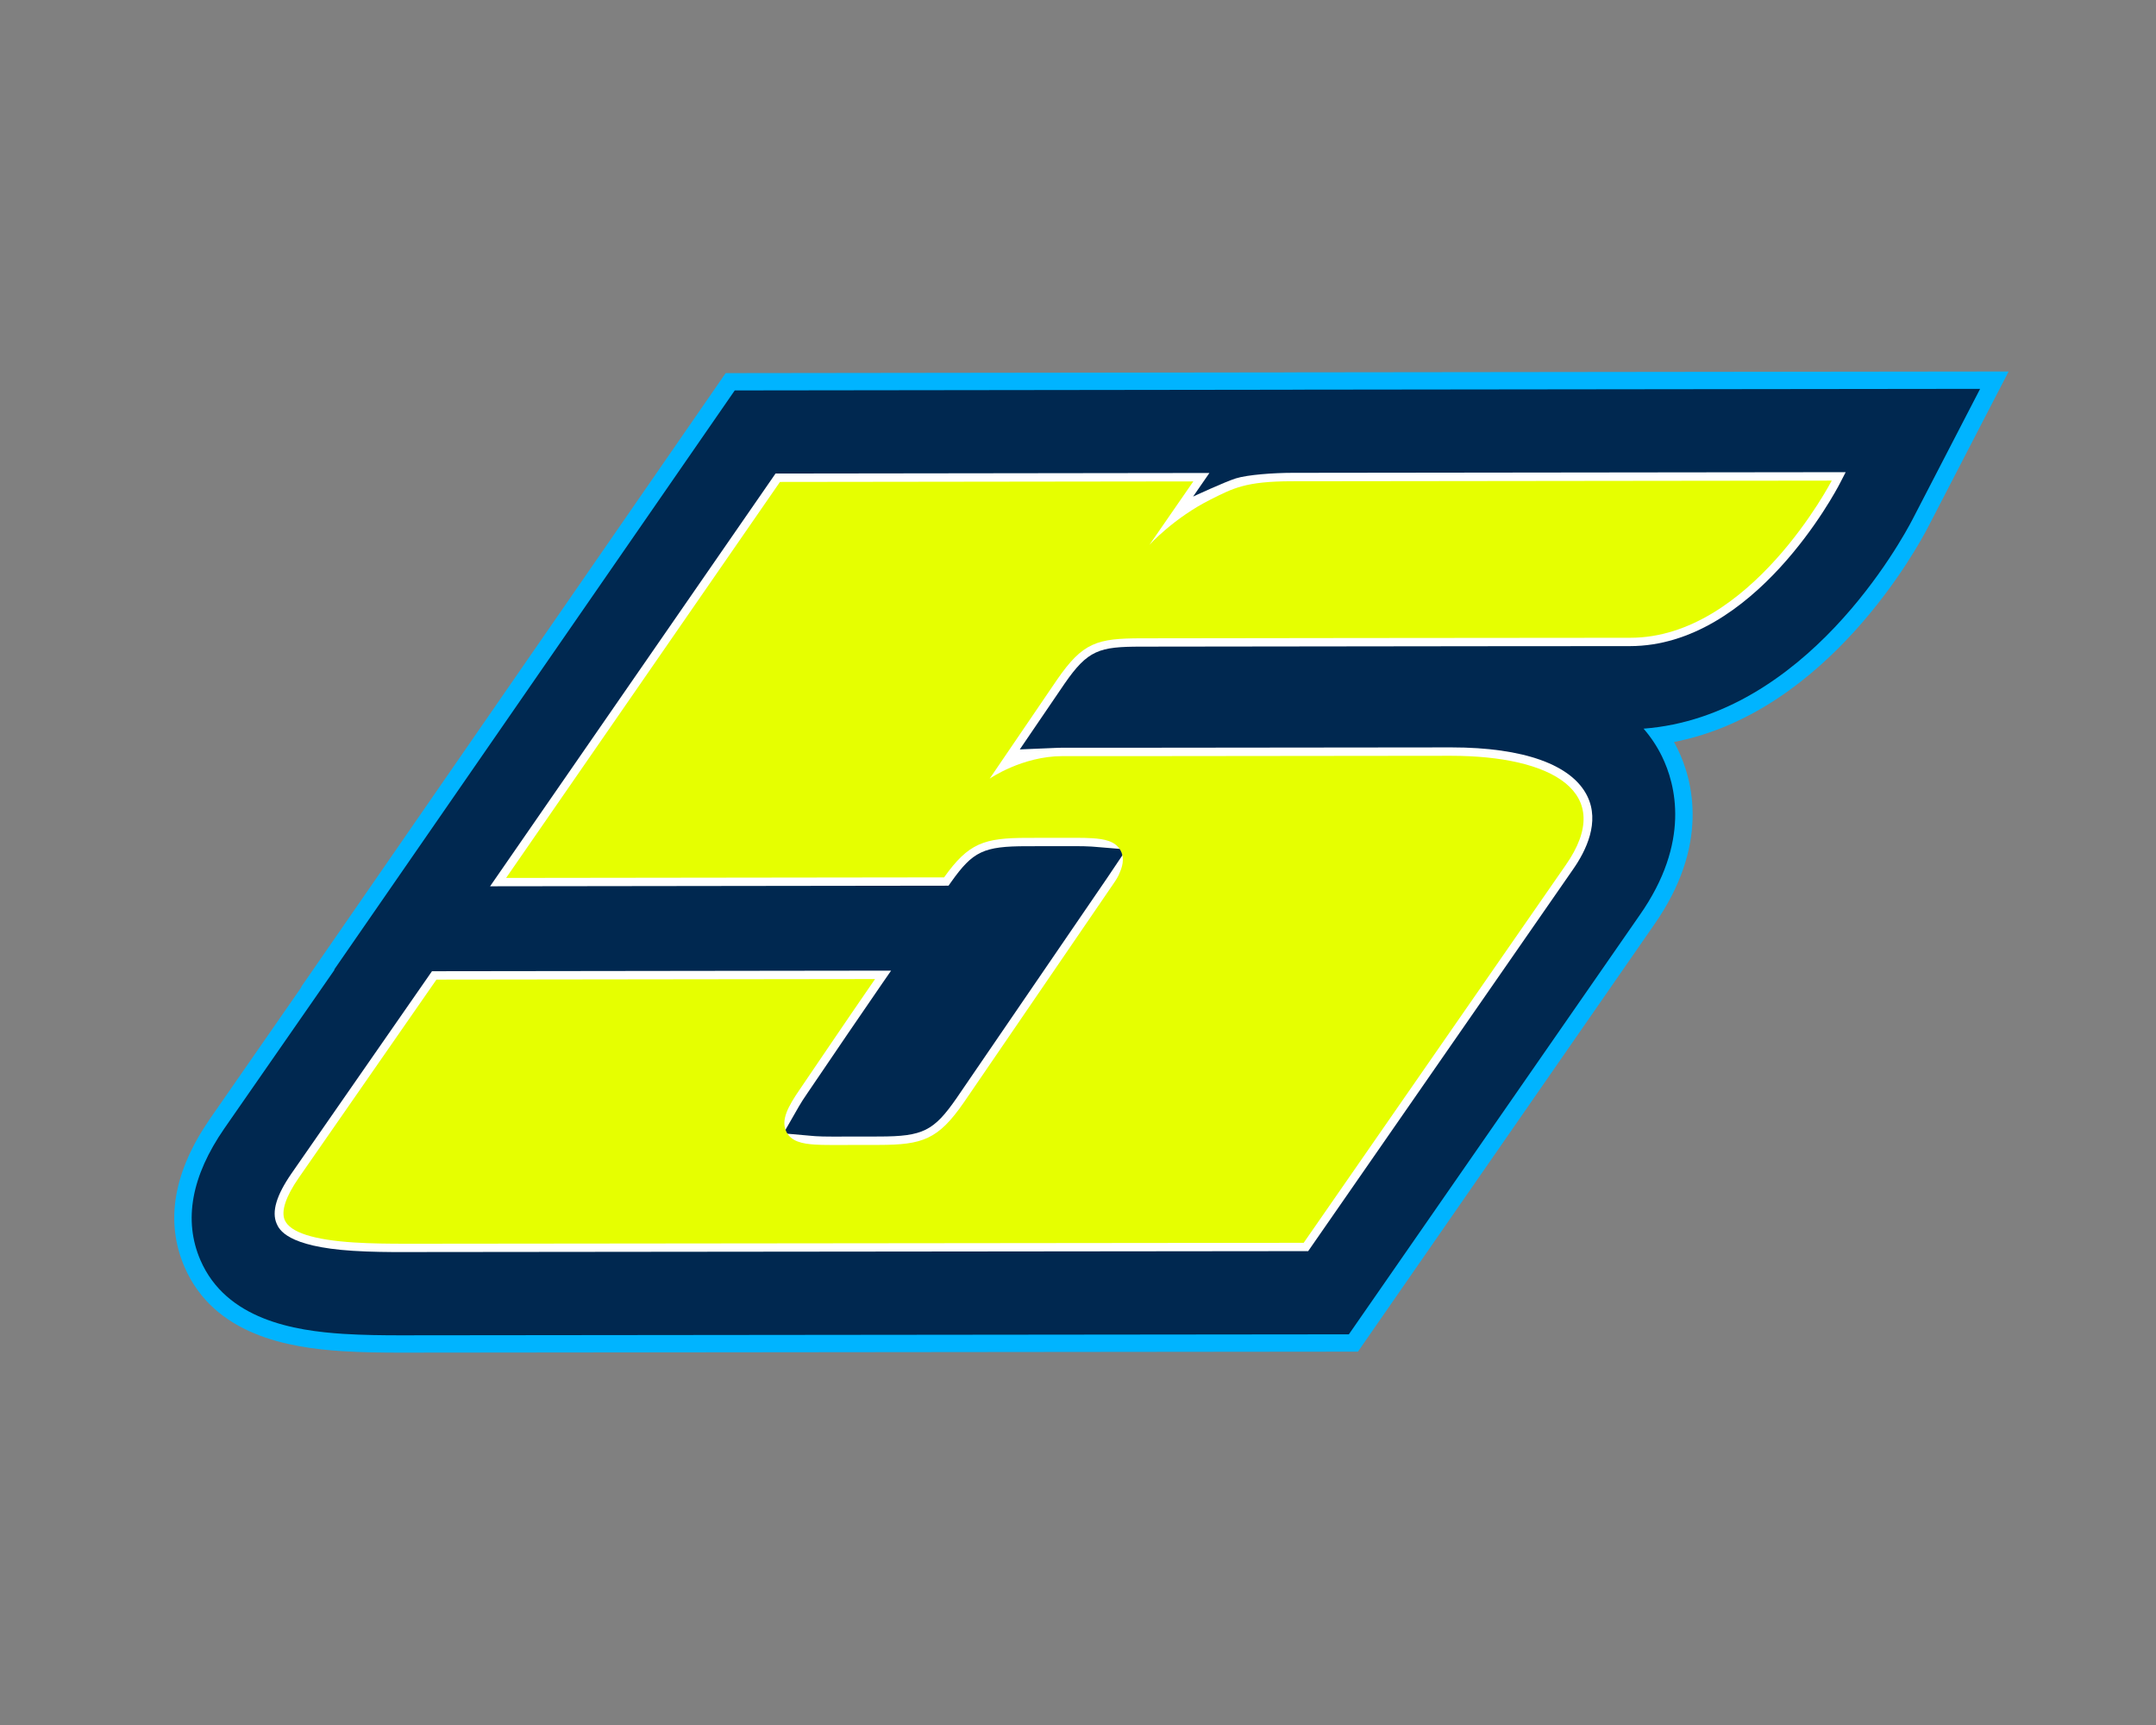 <?xml version="1.0" encoding="UTF-8"?>
<svg id="Layer_1" xmlns="http://www.w3.org/2000/svg" version="1.1" viewBox="0 0 1280 1024">
  <rect x="0" y="0" width="1280" height="1024" fill="#808080" stroke="none"/>
  <!-- Generator: Adobe Illustrator 29.6.0, SVG Export Plug-In . SVG Version: 2.1.1 Build 207)  -->
  <defs>
    <style>
      .st0 {
        fill: #002850;
      }

      .st1 {
        fill: #e6ff00;
      }

      .st2 {
        fill: #fff;
      }

      .st3 {
        fill: #00b4ff;
      }
    </style>
  </defs>
  <path class="st3" d="M237.4,802.95c-9.59,0-22.15-.1-34.2-.87-31.8-2.03-76.1-9.41-93.66-49.99-11.66-27.02-6.54-56.66,15.22-88.1l54.19-78.01h-.23s252.1-364.49,252.1-364.49l335.1-.43c1.2-.02,2.58-.03,3.98-.03l422.6-.5-47.88,92.47c-6.08,11.74-59.28,109.65-150.78,127.47.74,1.32,1.44,2.67,2.1,4.03,9.11,18.63,19.4,57.01-14.07,104.68l-175.67,253.19-568.74.58h-.07Z"/>
  <path class="st0" d="M769.91,231.32c-1.36,0-2.69.01-3.98.03l-329.72.42-237.85,343.88h.28s-65.43,94.19-65.43,94.19c-19.6,28.33-24.39,54.62-14.24,78.17,15.31,35.4,55.78,41.96,84.88,43.81,11.75.75,24.1.85,33.54.85h.06s563.36-.58,563.36-.58l172.64-248.82c30.42-43.35,21.36-77.66,13.24-94.26-2.9-5.94-6.55-11.43-10.91-16.46,96.4-7.39,153.32-111.97,159.7-124.28l40.1-77.44-405.68.48Z"/>
  <path class="st2" d="M239.99,743.27c-8.72,0-20.05-.08-30.45-.75-39.41-2.51-43.86-12.8-45.32-16.19-3.03-7.03-.13-16.77,8.86-29.77l83.38-120.02,272.58-.35-5.24,7.57c-12.29,17.78-29.45,43.06-38.66,56.65l-.14.2c-3.17,4.67-5.29,7.79-5.75,8.47-2.02,2.91-3.67,5.49-4.91,7.65l-9.21,16.06,17.66,1.56c.5.04,1.04.08,1.64.12,2.45.16,5.43.23,9.37.23h3.75c3.44,0,24.46-.04,24.46-.04,25.94-.04,32.38-3.25,45.98-22.9,2.97-4.3,34.36-50.18,86.1-125.87l2.45-3.58c.27-.39.56-.81.86-1.26l11.29-16.81-19.31-1.6c-.46-.04-.96-.08-1.5-.11-2.57-.16-5.7-.24-10.16-.24l-28.17.04c-25.61.03-31.89,3-44.77,21.12l-1.65,2.32-272.17.35,169.47-245.02,257.59-.33-9.69,14.01s18.82-8.75,25.41-10.81c6.91-2.16,22.4-3.28,33.64-3.29l328.39-.39-3.62,7c-2.04,3.93-50.66,96.26-124.53,96.26-27.63,0-97.76.05-274.91.29l-15.32.02c-24.86.03-31.51,1.94-45.45,22.1l-26.5,38.91,22.66-.95c.95-.04,1.9-.06,2.87-.06h52.24s9.07-.01,9.07-.01c49.37-.07,137.03-.18,169.41-.18,42.9,0,71.56,10.28,80.69,28.95,7.47,15.29-.54,32.15-8.58,43.6l-157.14,226.48-536.66.55h0Z"/>
  <path class="st1" d="M240.25,738.3c-8.63,0-19.84-.08-30.1-.74-24.12-1.54-37.95-6.02-41.11-13.31-2.27-5.26.61-13.93,8.34-25.09l81.73-117.64,260.4-.33c-16.62,24.03-42.73,62.69-44.53,65.28-7.44,10.77-11.2,18.29-8.35,24.88,2.74,6.33,9.87,7.63,17.18,8.1,2.59.17,5.68.24,9.72.24h.48c.31,0,1.14,0,3.29,0,3.42,0,10.22,0,23.86-.04h.55c26.05-.03,35.27-3.18,50.56-25.28,5.14-7.43,88.49-129.36,88.49-129.36,1.82-2.64,3.28-4.85,4.1-7.21,2.23-5.1,2.35-9.49.35-13.07-3.1-5.54-9.88-6.7-16.75-7.14-2.68-.17-5.92-.25-10.5-.25l-28.18.04c-25.47.03-34.74,2.99-49.28,23.45l-260.03.33,162.59-235.07,245.4-.31-26.04,37.65s14.49-16.02,36.41-26.96c13.16-6.57,20.5-10.76,48.27-10.79l320.39-.38s-48.32,93.3-119.63,93.3c-67.66,0-276.07.29-290.23.31-26.4.03-34.76,2.44-50,24.48l-40.07,58.83s19.23-13.33,43.13-13.37h52.23c24.37-.03,140.23-.19,178.48-.19,59.99,0,98.54,21.59,68.1,64.96l-155.51,224.14-533.76.55Z"/>
</svg>